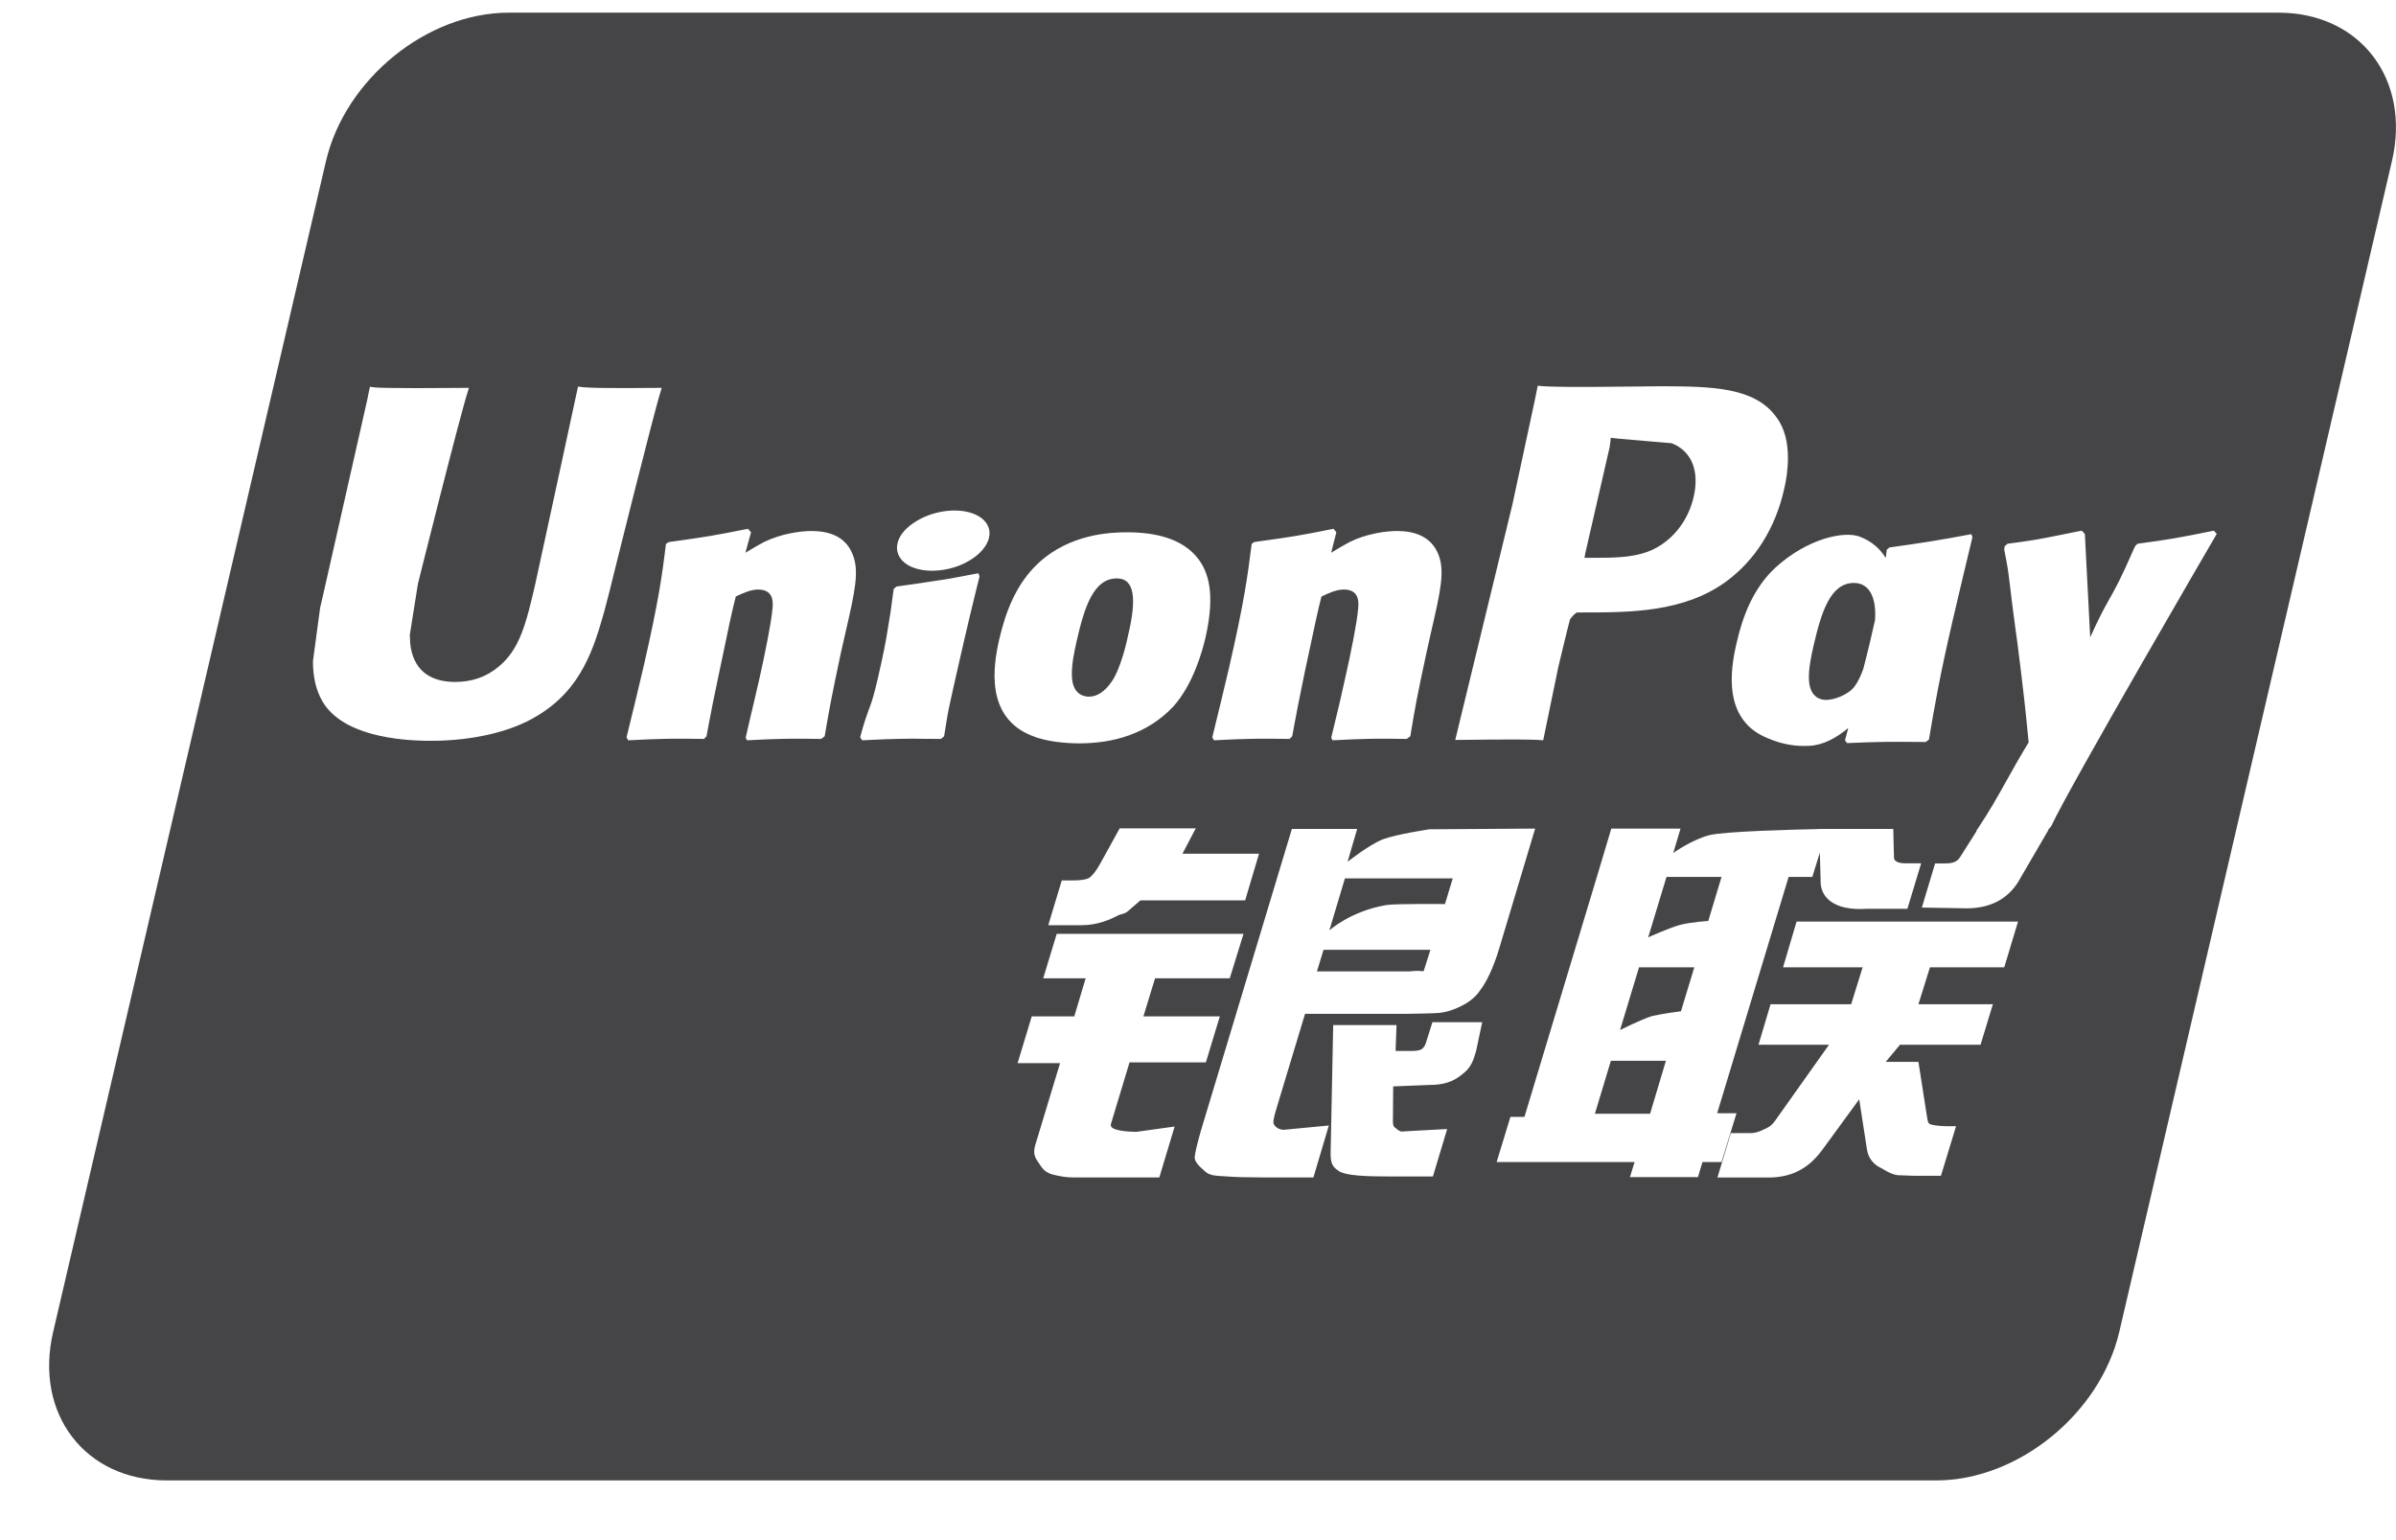 <svg width="28" height="18" viewBox="0 0 28 18" fill="none" xmlns="http://www.w3.org/2000/svg">
<path fill-rule="evenodd" clip-rule="evenodd" d="M12.221 0.148H5.945C4.988 0.148 4.032 0.927 3.809 1.885L0.621 15.567C0.398 16.523 0.994 17.302 1.948 17.302H8.224H8.792H15.785H16.095H22.627C23.583 17.302 24.541 16.523 24.766 15.567L27.952 1.885C28.177 0.927 27.582 0.148 26.626 0.148H20.093H19.781H12.79H12.221ZM6.755 4.517C6.822 4.533 7.03 4.54 7.734 4.533C7.73 4.539 7.728 4.546 7.726 4.558C7.725 4.559 7.725 4.561 7.724 4.563C7.637 4.832 7.124 6.906 7.124 6.906L7.066 7.13L7.066 7.131C6.942 7.566 6.803 8.055 6.273 8.369C5.967 8.556 5.515 8.658 5.033 8.658C4.659 8.658 3.997 8.597 3.765 8.192C3.693 8.064 3.657 7.913 3.657 7.728L3.741 7.104L3.785 6.913L4.294 4.662C4.294 4.662 4.318 4.538 4.324 4.517C4.336 4.533 4.508 4.541 5.479 4.533C5.477 4.54 5.476 4.548 5.471 4.563C5.382 4.827 4.884 6.823 4.884 6.823C4.884 6.827 4.789 7.42 4.789 7.42L4.794 7.521C4.825 7.815 5.007 7.97 5.319 7.97C5.513 7.97 5.681 7.913 5.824 7.794C6.077 7.59 6.151 7.274 6.254 6.831C6.255 6.829 6.73 4.638 6.755 4.517ZM8.928 6.335C9.131 6.236 9.357 6.206 9.481 6.206C9.671 6.206 9.877 6.258 9.963 6.477C10.045 6.671 9.991 6.911 9.883 7.383L9.828 7.624C9.717 8.148 9.699 8.245 9.637 8.605L9.597 8.636C9.253 8.631 9.131 8.631 8.729 8.652L8.714 8.621C8.73 8.547 8.748 8.474 8.765 8.401C8.784 8.322 8.803 8.242 8.821 8.162L8.87 7.952C8.944 7.627 9.017 7.248 9.025 7.132C9.026 7.131 9.026 7.129 9.026 7.127C9.034 7.055 9.053 6.89 8.859 6.89C8.775 6.89 8.688 6.93 8.599 6.971C8.561 7.108 8.492 7.439 8.442 7.682C8.428 7.747 8.416 7.806 8.406 7.853C8.333 8.195 8.311 8.315 8.286 8.446C8.277 8.494 8.268 8.543 8.256 8.605L8.227 8.636C7.872 8.631 7.749 8.631 7.341 8.652L7.322 8.617C7.39 8.34 7.458 8.06 7.523 7.782C7.695 7.029 7.736 6.741 7.782 6.357L7.815 6.335C7.841 6.331 7.866 6.328 7.89 6.325C8.227 6.277 8.338 6.262 8.741 6.18L8.777 6.221L8.711 6.46C8.728 6.45 8.744 6.44 8.761 6.43C8.817 6.397 8.871 6.364 8.928 6.335ZM11.362 6.713C11.385 6.709 11.408 6.704 11.433 6.7L11.441 6.718L11.447 6.737C11.429 6.81 11.411 6.882 11.393 6.955C11.371 7.046 11.349 7.137 11.327 7.229C11.31 7.306 11.291 7.383 11.273 7.459C11.253 7.546 11.232 7.633 11.213 7.72C11.181 7.861 11.158 7.966 11.139 8.047C11.112 8.166 11.097 8.235 11.086 8.29C11.075 8.343 11.069 8.382 11.059 8.444C11.053 8.484 11.045 8.534 11.033 8.605L11.014 8.621L10.995 8.636C10.928 8.636 10.869 8.635 10.815 8.635C10.701 8.633 10.611 8.632 10.524 8.635C10.405 8.636 10.289 8.642 10.123 8.65C10.107 8.65 10.091 8.651 10.075 8.652L10.064 8.635L10.052 8.617C10.098 8.443 10.126 8.368 10.149 8.304C10.153 8.296 10.156 8.287 10.159 8.278C10.186 8.207 10.21 8.136 10.257 7.934C10.318 7.671 10.355 7.487 10.379 7.325C10.4 7.21 10.414 7.108 10.428 7C10.433 6.962 10.438 6.923 10.444 6.882L10.459 6.87L10.476 6.855C10.682 6.827 10.813 6.807 10.947 6.786C11.067 6.77 11.188 6.747 11.362 6.713ZM10.673 6.114C10.902 5.955 11.243 5.919 11.437 6.033C11.629 6.147 11.6 6.365 11.372 6.524C11.145 6.683 10.803 6.716 10.612 6.605C10.418 6.489 10.444 6.269 10.673 6.114ZM13.711 8.258C13.407 8.58 13.005 8.688 12.612 8.688C12.458 8.688 12.219 8.668 12.054 8.597C11.518 8.38 11.603 7.797 11.677 7.473C11.751 7.155 11.873 6.823 12.137 6.579C12.504 6.24 12.975 6.221 13.172 6.221C13.501 6.221 13.817 6.294 13.997 6.524C14.114 6.674 14.208 6.921 14.088 7.45C14.051 7.61 13.944 7.998 13.711 8.258ZM13.052 6.76C12.779 6.76 12.672 7.096 12.581 7.497C12.55 7.636 12.524 7.764 12.526 7.889C12.528 8.142 12.699 8.142 12.728 8.142C12.824 8.142 12.911 8.079 12.985 7.975C13.091 7.834 13.169 7.502 13.186 7.412C13.281 7.01 13.265 6.76 13.052 6.76ZM15.101 8.605L15.07 8.636C14.716 8.631 14.594 8.631 14.186 8.652L14.167 8.617C14.235 8.34 14.303 8.06 14.368 7.782C14.54 7.029 14.579 6.741 14.627 6.357L14.657 6.335C14.687 6.331 14.715 6.327 14.741 6.323C15.072 6.277 15.185 6.261 15.584 6.18L15.617 6.221L15.556 6.46C15.627 6.417 15.699 6.373 15.771 6.335C15.973 6.235 16.201 6.206 16.325 6.206C16.512 6.206 16.72 6.258 16.808 6.477C16.888 6.672 16.834 6.911 16.725 7.382L16.671 7.624C16.558 8.148 16.541 8.245 16.481 8.605L16.439 8.636C16.094 8.631 15.976 8.631 15.572 8.652L15.557 8.621C15.577 8.536 15.597 8.452 15.618 8.368C15.634 8.3 15.651 8.231 15.667 8.162L15.714 7.952C15.789 7.627 15.862 7.248 15.869 7.132L15.87 7.128C15.878 7.056 15.897 6.89 15.704 6.89C15.618 6.89 15.534 6.929 15.446 6.97L15.443 6.971C15.408 7.1 15.344 7.402 15.294 7.639C15.276 7.721 15.26 7.796 15.248 7.853C15.173 8.216 15.152 8.33 15.126 8.47C15.118 8.511 15.11 8.554 15.101 8.605ZM18.211 7.794C18.21 7.794 18.059 8.528 18.034 8.652C17.922 8.64 17.655 8.64 17.006 8.648L17.674 5.897C17.674 5.895 17.94 4.659 17.94 4.659C17.94 4.659 17.96 4.563 17.97 4.508C18.093 4.523 18.391 4.526 19.136 4.517L19.422 4.514C20.003 4.517 20.507 4.523 20.76 4.877C20.86 5.01 20.894 5.18 20.894 5.352C20.894 5.483 20.875 5.614 20.848 5.724C20.745 6.174 20.514 6.543 20.177 6.793C19.681 7.158 19.048 7.158 18.488 7.158H18.428C18.388 7.18 18.348 7.237 18.348 7.237C18.34 7.256 18.211 7.794 18.211 7.794ZM18.81 5.229C18.811 5.224 18.528 6.457 18.528 6.457L18.516 6.519H18.67C18.908 6.519 19.139 6.511 19.327 6.417C19.556 6.305 19.734 6.075 19.794 5.8C19.861 5.5 19.766 5.27 19.535 5.18C19.521 5.179 18.937 5.129 18.937 5.129L18.823 5.117L18.819 5.165L18.81 5.229ZM20.666 8.631C20.132 8.423 20.218 7.839 20.293 7.52C20.364 7.203 20.489 6.873 20.75 6.632C21.121 6.294 21.552 6.201 21.736 6.273C21.879 6.329 21.973 6.417 22.037 6.521C22.039 6.505 22.041 6.489 22.043 6.474C22.045 6.457 22.047 6.441 22.049 6.424L22.081 6.398C22.494 6.34 22.608 6.323 23.038 6.243L23.05 6.279C22.971 6.605 22.895 6.929 22.818 7.256C22.666 7.913 22.607 8.259 22.549 8.602L22.542 8.643L22.504 8.672C22.088 8.668 21.969 8.668 21.585 8.685L21.561 8.653L21.599 8.508C21.459 8.626 21.307 8.708 21.143 8.717C20.988 8.724 20.836 8.703 20.666 8.631ZM21.666 6.813C21.392 6.813 21.287 7.146 21.195 7.54C21.163 7.68 21.137 7.807 21.139 7.931C21.145 8.18 21.313 8.18 21.341 8.18C21.437 8.18 21.605 8.118 21.675 8.019C21.713 7.969 21.747 7.894 21.776 7.814C21.784 7.785 21.791 7.756 21.798 7.726C21.82 7.64 21.842 7.553 21.862 7.465C21.881 7.384 21.897 7.313 21.912 7.245C21.93 6.973 21.839 6.813 21.666 6.813ZM25.872 6.202L25.905 6.24C25.905 6.24 24.194 9.175 23.969 9.659L23.934 9.699H23.939L23.605 10.272C23.499 10.468 23.303 10.614 22.991 10.616L22.459 10.607L22.614 10.091H22.718C22.773 10.091 22.812 10.088 22.842 10.073C22.869 10.064 22.889 10.043 22.91 10.011L23.098 9.714L23.096 9.71C23.252 9.476 23.34 9.319 23.44 9.139C23.512 9.009 23.591 8.868 23.707 8.676C23.666 8.246 23.643 8.06 23.613 7.812C23.607 7.765 23.601 7.715 23.594 7.662C23.583 7.563 23.569 7.464 23.555 7.365C23.541 7.261 23.527 7.157 23.514 7.053C23.503 6.965 23.495 6.899 23.489 6.846C23.465 6.649 23.464 6.641 23.424 6.434L23.421 6.428C23.422 6.423 23.423 6.417 23.423 6.412C23.424 6.402 23.425 6.392 23.428 6.383L23.46 6.355C23.759 6.316 23.846 6.299 24.043 6.259C24.116 6.244 24.206 6.226 24.327 6.202L24.364 6.24L24.423 7.384C24.424 7.397 24.424 7.407 24.425 7.416C24.425 7.427 24.425 7.437 24.426 7.449C24.534 7.209 24.591 7.108 24.648 7.006C24.717 6.884 24.787 6.76 24.945 6.395L24.946 6.402C24.948 6.395 24.949 6.388 24.951 6.383L24.979 6.355C25.37 6.302 25.447 6.288 25.872 6.202ZM20.067 13.011H20.293L20.118 13.581H19.895L19.843 13.757H19.048L19.102 13.581H17.49L17.651 13.053H17.815L18.661 10.249L18.83 9.684H19.639L19.554 9.969C19.554 9.969 19.77 9.814 19.975 9.761C20.144 9.716 20.98 9.695 21.259 9.689V9.688H22.125L22.133 10.009C22.127 10.064 22.174 10.09 22.275 10.09H22.451L22.29 10.621H21.823C21.419 10.65 21.265 10.477 21.276 10.281L21.267 9.965L21.179 10.249H20.902L20.067 13.011ZM19.261 10.955C19.261 10.955 19.502 10.846 19.631 10.81C19.764 10.775 19.963 10.764 19.963 10.764L20.118 10.249H19.475L19.261 10.955ZM19.309 11.874C19.442 11.844 19.644 11.819 19.644 11.819L19.8 11.305H19.154L18.932 12.039C18.932 12.039 19.178 11.914 19.309 11.874ZM18.638 13.017H19.283L19.468 12.398H18.825L18.638 13.017ZM21.767 11.305H20.837L20.995 10.771H23.583L23.422 11.305H22.554L22.419 11.737H23.289L23.145 12.21H22.204L22.037 12.41H22.419L22.512 13.006C22.515 13.022 22.517 13.036 22.519 13.049C22.524 13.085 22.527 13.111 22.542 13.13C22.561 13.151 22.676 13.162 22.743 13.162H22.859L22.682 13.742H22.388C22.348 13.742 22.291 13.739 22.213 13.736L22.182 13.735C22.117 13.729 22.066 13.699 22.019 13.672C22.003 13.662 21.988 13.653 21.972 13.646C21.918 13.62 21.838 13.555 21.819 13.443L21.727 12.848L21.299 13.434C21.163 13.62 20.979 13.762 20.668 13.762H20.07L20.227 13.243H20.456C20.522 13.243 20.58 13.217 20.623 13.195C20.667 13.177 20.706 13.154 20.75 13.09L21.374 12.21H20.55L20.691 11.737H21.633L21.767 11.305ZM13.2 12.416L12.982 13.138C12.957 13.217 13.195 13.228 13.281 13.228L13.727 13.166L13.548 13.761H12.542C12.46 13.761 12.401 13.75 12.313 13.73C12.228 13.709 12.191 13.671 12.153 13.614C12.148 13.604 12.142 13.595 12.135 13.586C12.101 13.538 12.066 13.487 12.099 13.38L12.388 12.425H11.892L12.057 11.879H12.554L12.687 11.434H12.191L12.349 10.914H14.532L14.371 11.434H13.498L13.362 11.879H14.255L14.092 12.416H13.2ZM12.859 10.09L13.085 9.681H13.974L13.818 9.978H14.713L14.551 10.523H13.327L13.195 10.637C13.161 10.67 13.141 10.675 13.114 10.682C13.096 10.687 13.074 10.693 13.044 10.71C12.975 10.744 12.83 10.813 12.642 10.813H12.25L12.408 10.29H12.526C12.625 10.29 12.693 10.281 12.728 10.26C12.767 10.234 12.81 10.179 12.859 10.09ZM14.917 12.955C14.885 13.065 14.87 13.118 14.891 13.148C14.908 13.174 14.948 13.204 15.004 13.204L15.529 13.154L15.349 13.761H14.763C14.576 13.761 14.441 13.757 14.345 13.75C14.326 13.748 14.306 13.747 14.286 13.746C14.215 13.743 14.146 13.739 14.096 13.702C14.09 13.696 14.083 13.69 14.076 13.684C14.024 13.639 13.959 13.582 13.961 13.525C13.967 13.465 13.992 13.365 14.03 13.228L15.097 9.688H15.86L15.748 10.072C15.748 10.072 15.99 9.879 16.158 9.81C16.326 9.748 16.706 9.692 16.706 9.692L17.94 9.684L17.52 11.085C17.449 11.324 17.366 11.479 17.314 11.55C17.268 11.621 17.213 11.683 17.107 11.742C17.003 11.798 16.908 11.829 16.82 11.838C16.739 11.844 16.614 11.846 16.441 11.849H15.251L14.917 12.955ZM16.716 11.101H15.467L15.39 11.353H16.472C16.557 11.343 16.598 11.348 16.618 11.35C16.628 11.351 16.633 11.352 16.637 11.35L16.716 11.101ZM16.977 10.266H15.717L15.535 10.874C15.535 10.874 15.779 10.65 16.198 10.578C16.293 10.56 16.886 10.566 16.886 10.566L16.977 10.266ZM16.615 12.261C16.638 12.244 16.654 12.221 16.665 12.184L16.739 11.947H17.321L17.25 12.283C17.22 12.388 17.194 12.466 17.114 12.534C17.031 12.605 16.933 12.68 16.704 12.68L16.281 12.697L16.278 13.077C16.274 13.163 16.292 13.173 16.308 13.183C16.311 13.185 16.315 13.187 16.319 13.191C16.338 13.21 16.355 13.217 16.373 13.225L16.374 13.225L16.508 13.217L16.912 13.195L16.745 13.75H16.281C15.956 13.75 15.715 13.742 15.637 13.68C15.559 13.63 15.548 13.569 15.55 13.462L15.58 11.98H16.32L16.309 12.283H16.488C16.549 12.283 16.59 12.277 16.615 12.261Z" fill="#454447"/>
</svg>
